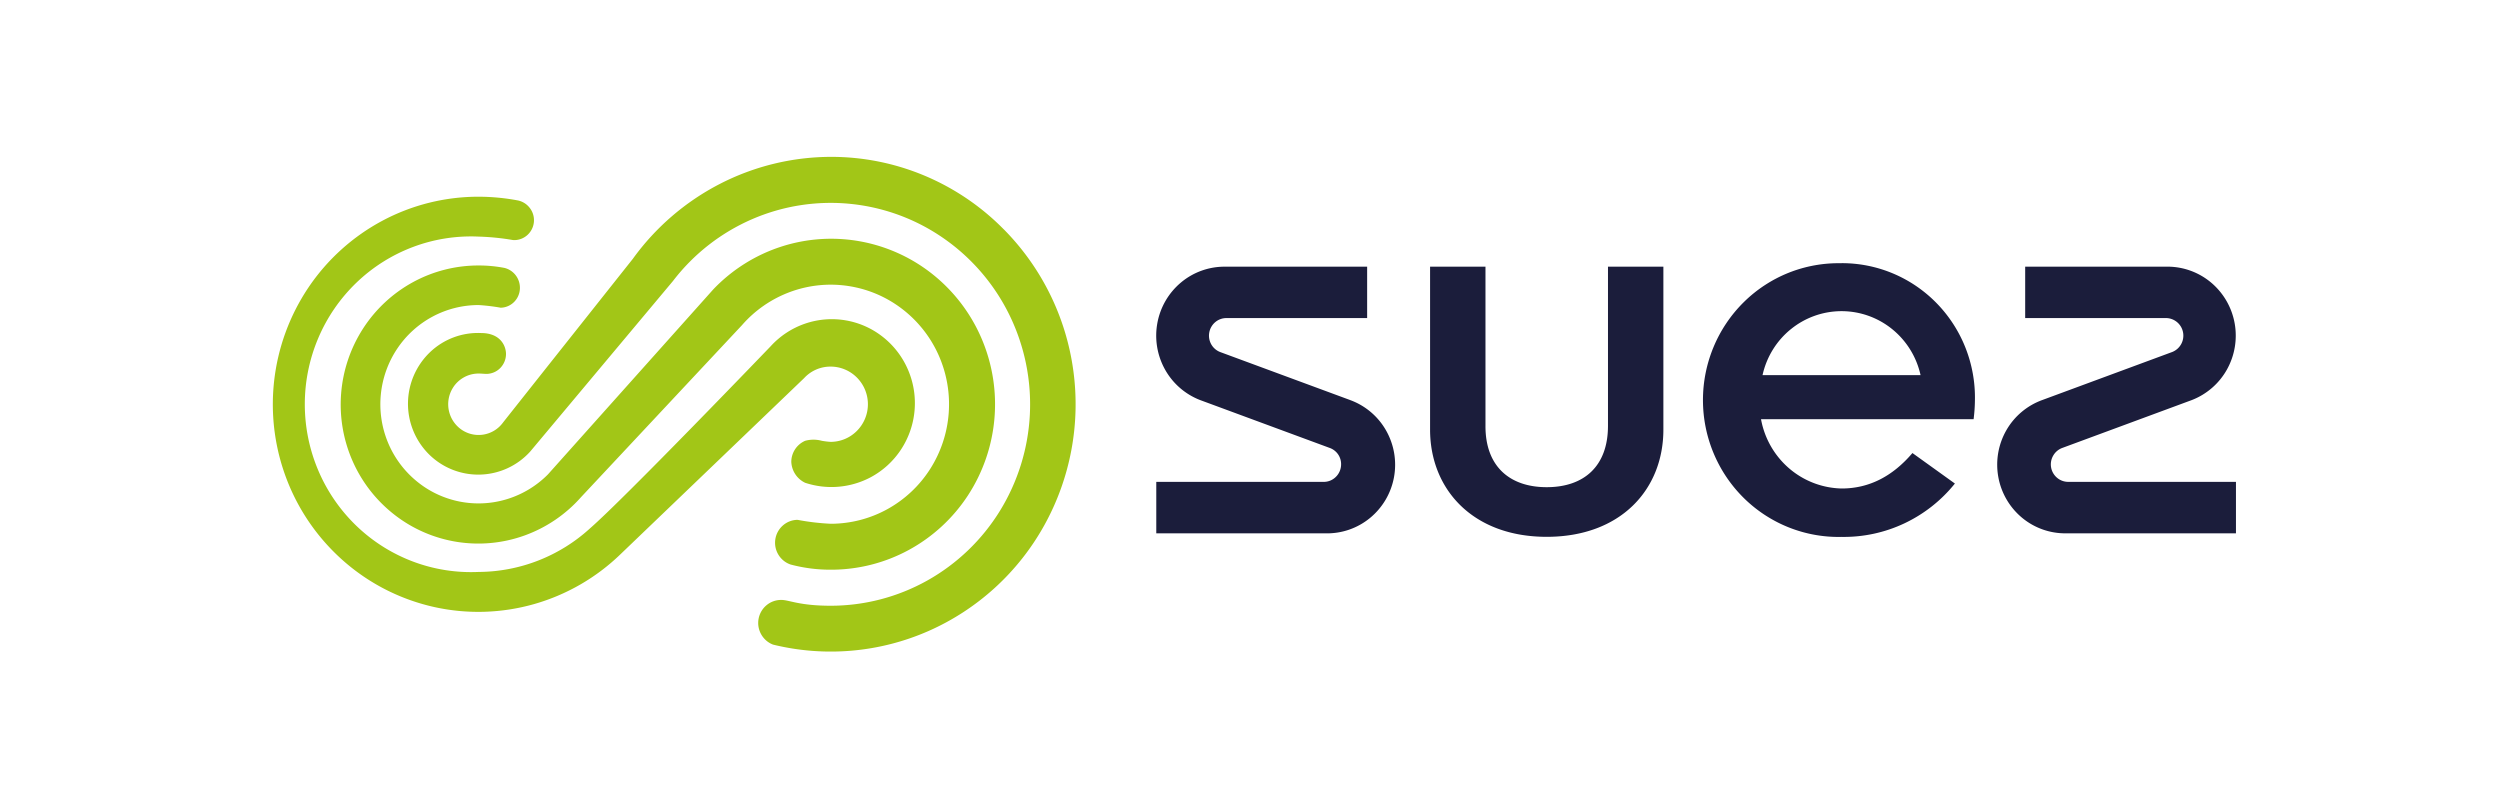 <svg width="125" height="40" viewBox="0 0 125 40" fill="none" xmlns="http://www.w3.org/2000/svg">
    <g clip-path="url(#a)">
        <path d="M41.531 18.33c.494 0 .968.198 1.317.551a1.89 1.89 0 0 1 0 2.66 1.849 1.849 0 0 1-1.317.552 3.988 3.988 0 0 1-.44-.053 1.588 1.588 0 0 0-.834 0 1.152 1.152 0 0 0-.692 1.049 1.215 1.215 0 0 0 .692 1.05 4.183 4.183 0 0 0 3.275-.275 4.17 4.17 0 0 0 1.517-1.385 4.224 4.224 0 0 0 .353-3.988 4.19 4.19 0 0 0-1.248-1.636 4.116 4.116 0 0 0-3.908-.67 4.151 4.151 0 0 0-1.713 1.128s-7.316 7.616-9.04 9.112a8.322 8.322 0 0 1-5.564 2.172 8.234 8.234 0 0 1-3.295-.525 8.299 8.299 0 0 1-2.824-1.79 8.394 8.394 0 0 1-1.9-2.769 8.465 8.465 0 0 1 0-6.6 8.394 8.394 0 0 1 1.9-2.768 8.299 8.299 0 0 1 2.824-1.79 8.234 8.234 0 0 1 3.295-.525c.58.016 1.159.075 1.731.174a.98.98 0 0 0 .73-.272.999.999 0 0 0 .078-1.361 1.003 1.003 0 0 0-.58-.35 10.679 10.679 0 0 0-1.945-.185 10.195 10.195 0 0 0-4.825 1.202 10.312 10.312 0 0 0-3.703 3.348 10.474 10.474 0 0 0-1.039 9.684 10.376 10.376 0 0 0 2.907 4.07 10.235 10.235 0 0 0 4.458 2.218c1.644.36 3.35.306 4.968-.155a10.252 10.252 0 0 0 4.314-2.49l9.186-8.81a1.787 1.787 0 0 1 1.322-.573Zm0 7.858a11.91 11.91 0 0 1-1.655-.196 1.129 1.129 0 0 0-.73.28 1.15 1.15 0 0 0-.226 1.462c.14.232.356.406.61.492a7.728 7.728 0 0 0 2.018.259 8.127 8.127 0 0 0 3.881-.981 8.22 8.22 0 0 0 2.959-2.72 8.347 8.347 0 0 0 .714-7.803 8.265 8.265 0 0 0-2.414-3.222 8.154 8.154 0 0 0-3.637-1.683 8.114 8.114 0 0 0-3.993.257 8.18 8.18 0 0 0-3.395 2.137l-8.268 9.252c-.572.576-1.275 1-2.048 1.236a4.863 4.863 0 0 1-4.538-.917 4.956 4.956 0 0 1-1.42-1.937 5.004 5.004 0 0 1 .46-4.652 4.927 4.927 0 0 1 1.769-1.616 4.87 4.87 0 0 1 2.314-.583c.37.023.74.068 1.105.133a.979.979 0 0 0 .68-.3.999.999 0 0 0 .279-.697c0-.229-.076-.451-.216-.631a1.01 1.01 0 0 0-.556-.362 6.746 6.746 0 0 0-1.292-.122 6.83 6.83 0 0 0-3.29.838 6.91 6.91 0 0 0-2.494 2.324 7.014 7.014 0 0 0-.516 6.622 6.94 6.94 0 0 0 2.104 2.689 6.818 6.818 0 0 0 6.498 1.025 6.88 6.88 0 0 0 2.816-1.913l8.05-8.602a5.914 5.914 0 0 1 2.413-1.662 5.862 5.862 0 0 1 5.597.854 5.966 5.966 0 0 1 1.82 2.307 6.03 6.03 0 0 1-.426 5.7 5.94 5.94 0 0 1-2.142 2.006 5.872 5.872 0 0 1-2.83.726Zm8.656-14.722a12.16 12.16 0 0 0-3.969-2.687 12.063 12.063 0 0 0-4.687-.936A12.196 12.196 0 0 0 35.985 9.2a12.327 12.327 0 0 0-4.342 3.74s-6.201 7.814-6.51 8.21a1.507 1.507 0 0 1-2.071.323 1.548 1.548 0 0 1-.422-2.074 1.515 1.515 0 0 1 1.292-.722c.156 0 .274.018.402.018a.982.982 0 0 0 .683-.298c.18-.186.282-.435.283-.695 0-.413-.284-1.05-1.247-1.05a3.472 3.472 0 0 0-2.553.959 3.568 3.568 0 0 0-.087 5.069 3.5 3.5 0 0 0 3.927.747 3.498 3.498 0 0 0 1.168-.847l7.146-8.536a9.986 9.986 0 0 1 3.955-3.086 9.883 9.883 0 0 1 9.627.996 10.044 10.044 0 0 1 3.253 3.832 10.157 10.157 0 0 1-.495 9.76 10.014 10.014 0 0 1-3.624 3.477 9.896 9.896 0 0 1-4.839 1.264c-1.561 0-2.077-.29-2.455-.29a1.135 1.135 0 0 0-.741.257 1.156 1.156 0 0 0-.276 1.462c.132.237.343.42.595.515a12.13 12.13 0 0 0 7.773-.681 12.287 12.287 0 0 0 5.787-5.285 12.47 12.47 0 0 0 1.451-7.743 12.412 12.412 0 0 0-3.475-7.055h-.003Z"
              fill="#A2C617"/>
        <path d="M67.495 19.998 61.003 17.6a.872.872 0 0 1-.444-.39.886.886 0 0 1 .2-1.1.864.864 0 0 1 .552-.206h7.046v-2.57h-7.118a3.393 3.393 0 0 0-2.19.791 3.455 3.455 0 0 0-1.18 2.024 3.478 3.478 0 0 0 .377 2.318 3.424 3.424 0 0 0 1.76 1.536l6.492 2.398a.857.857 0 0 1 .557.819.881.881 0 0 1-.534.807.857.857 0 0 1-.331.067h-8.376v2.573h8.462a3.379 3.379 0 0 0 2.224-.768 3.44 3.44 0 0 0 1.2-2.041 3.464 3.464 0 0 0-.4-2.34 3.408 3.408 0 0 0-1.805-1.519Zm35.918 4.095a.86.86 0 0 1-.556-.201.874.874 0 0 1-.201-1.104.869.869 0 0 1 .449-.388l6.488-2.398a3.427 3.427 0 0 0 1.758-1.533 3.48 3.48 0 0 0 .38-2.314 3.457 3.457 0 0 0-1.173-2.024 3.394 3.394 0 0 0-2.184-.798h-7.115v2.57h7.046a.876.876 0 0 1 .848.72.88.88 0 0 1-.54.976l-6.492 2.4a3.41 3.41 0 0 0-1.806 1.518 3.465 3.465 0 0 0-.398 2.34 3.44 3.44 0 0 0 1.199 2.041 3.378 3.378 0 0 0 2.224.768h8.458v-2.573h-8.385Zm-23.014-2.798c0 2.022-1.205 3.064-3.064 3.064-1.86 0-3.068-1.05-3.061-3.064v-7.962h-2.77v8.148c0 2.979 2.133 5.36 5.83 5.36 3.698 0 5.835-2.364 5.835-5.36v-8.148h-2.77v7.962Zm11.678-8.133c-.902-.02-1.8.141-2.64.475a6.77 6.77 0 0 0-2.25 1.473 6.847 6.847 0 0 0-1.508 2.239 6.903 6.903 0 0 0 0 5.309c.35.84.863 1.601 1.508 2.239a6.77 6.77 0 0 0 2.25 1.472c.84.335 1.738.497 2.64.476a7.09 7.09 0 0 0 3.138-.675 7.16 7.16 0 0 0 2.53-1.993l-2.123-1.525c-.962 1.13-2.129 1.773-3.541 1.773a4.166 4.166 0 0 1-2.626-1.008 4.24 4.24 0 0 1-1.404-2.457H98.68a8.01 8.01 0 0 0 .066-.962 6.777 6.777 0 0 0-.473-2.612 6.726 6.726 0 0 0-1.438-2.223 6.65 6.65 0 0 0-2.179-1.487 6.595 6.595 0 0 0-2.579-.518v.004Zm-3.95 5.595c.2-.908.7-1.719 1.419-2.3a4.023 4.023 0 0 1 2.531-.899c.92 0 1.814.317 2.532.899a4.093 4.093 0 0 1 1.419 2.3h-7.901Z"
              fill="#1B1D3B"/>
    </g>
    <defs>
        <clipPath id="a">
            <path fill="#fff" d="M.455 0H125v40H.455z"/>
        </clipPath>
    </defs>
</svg>